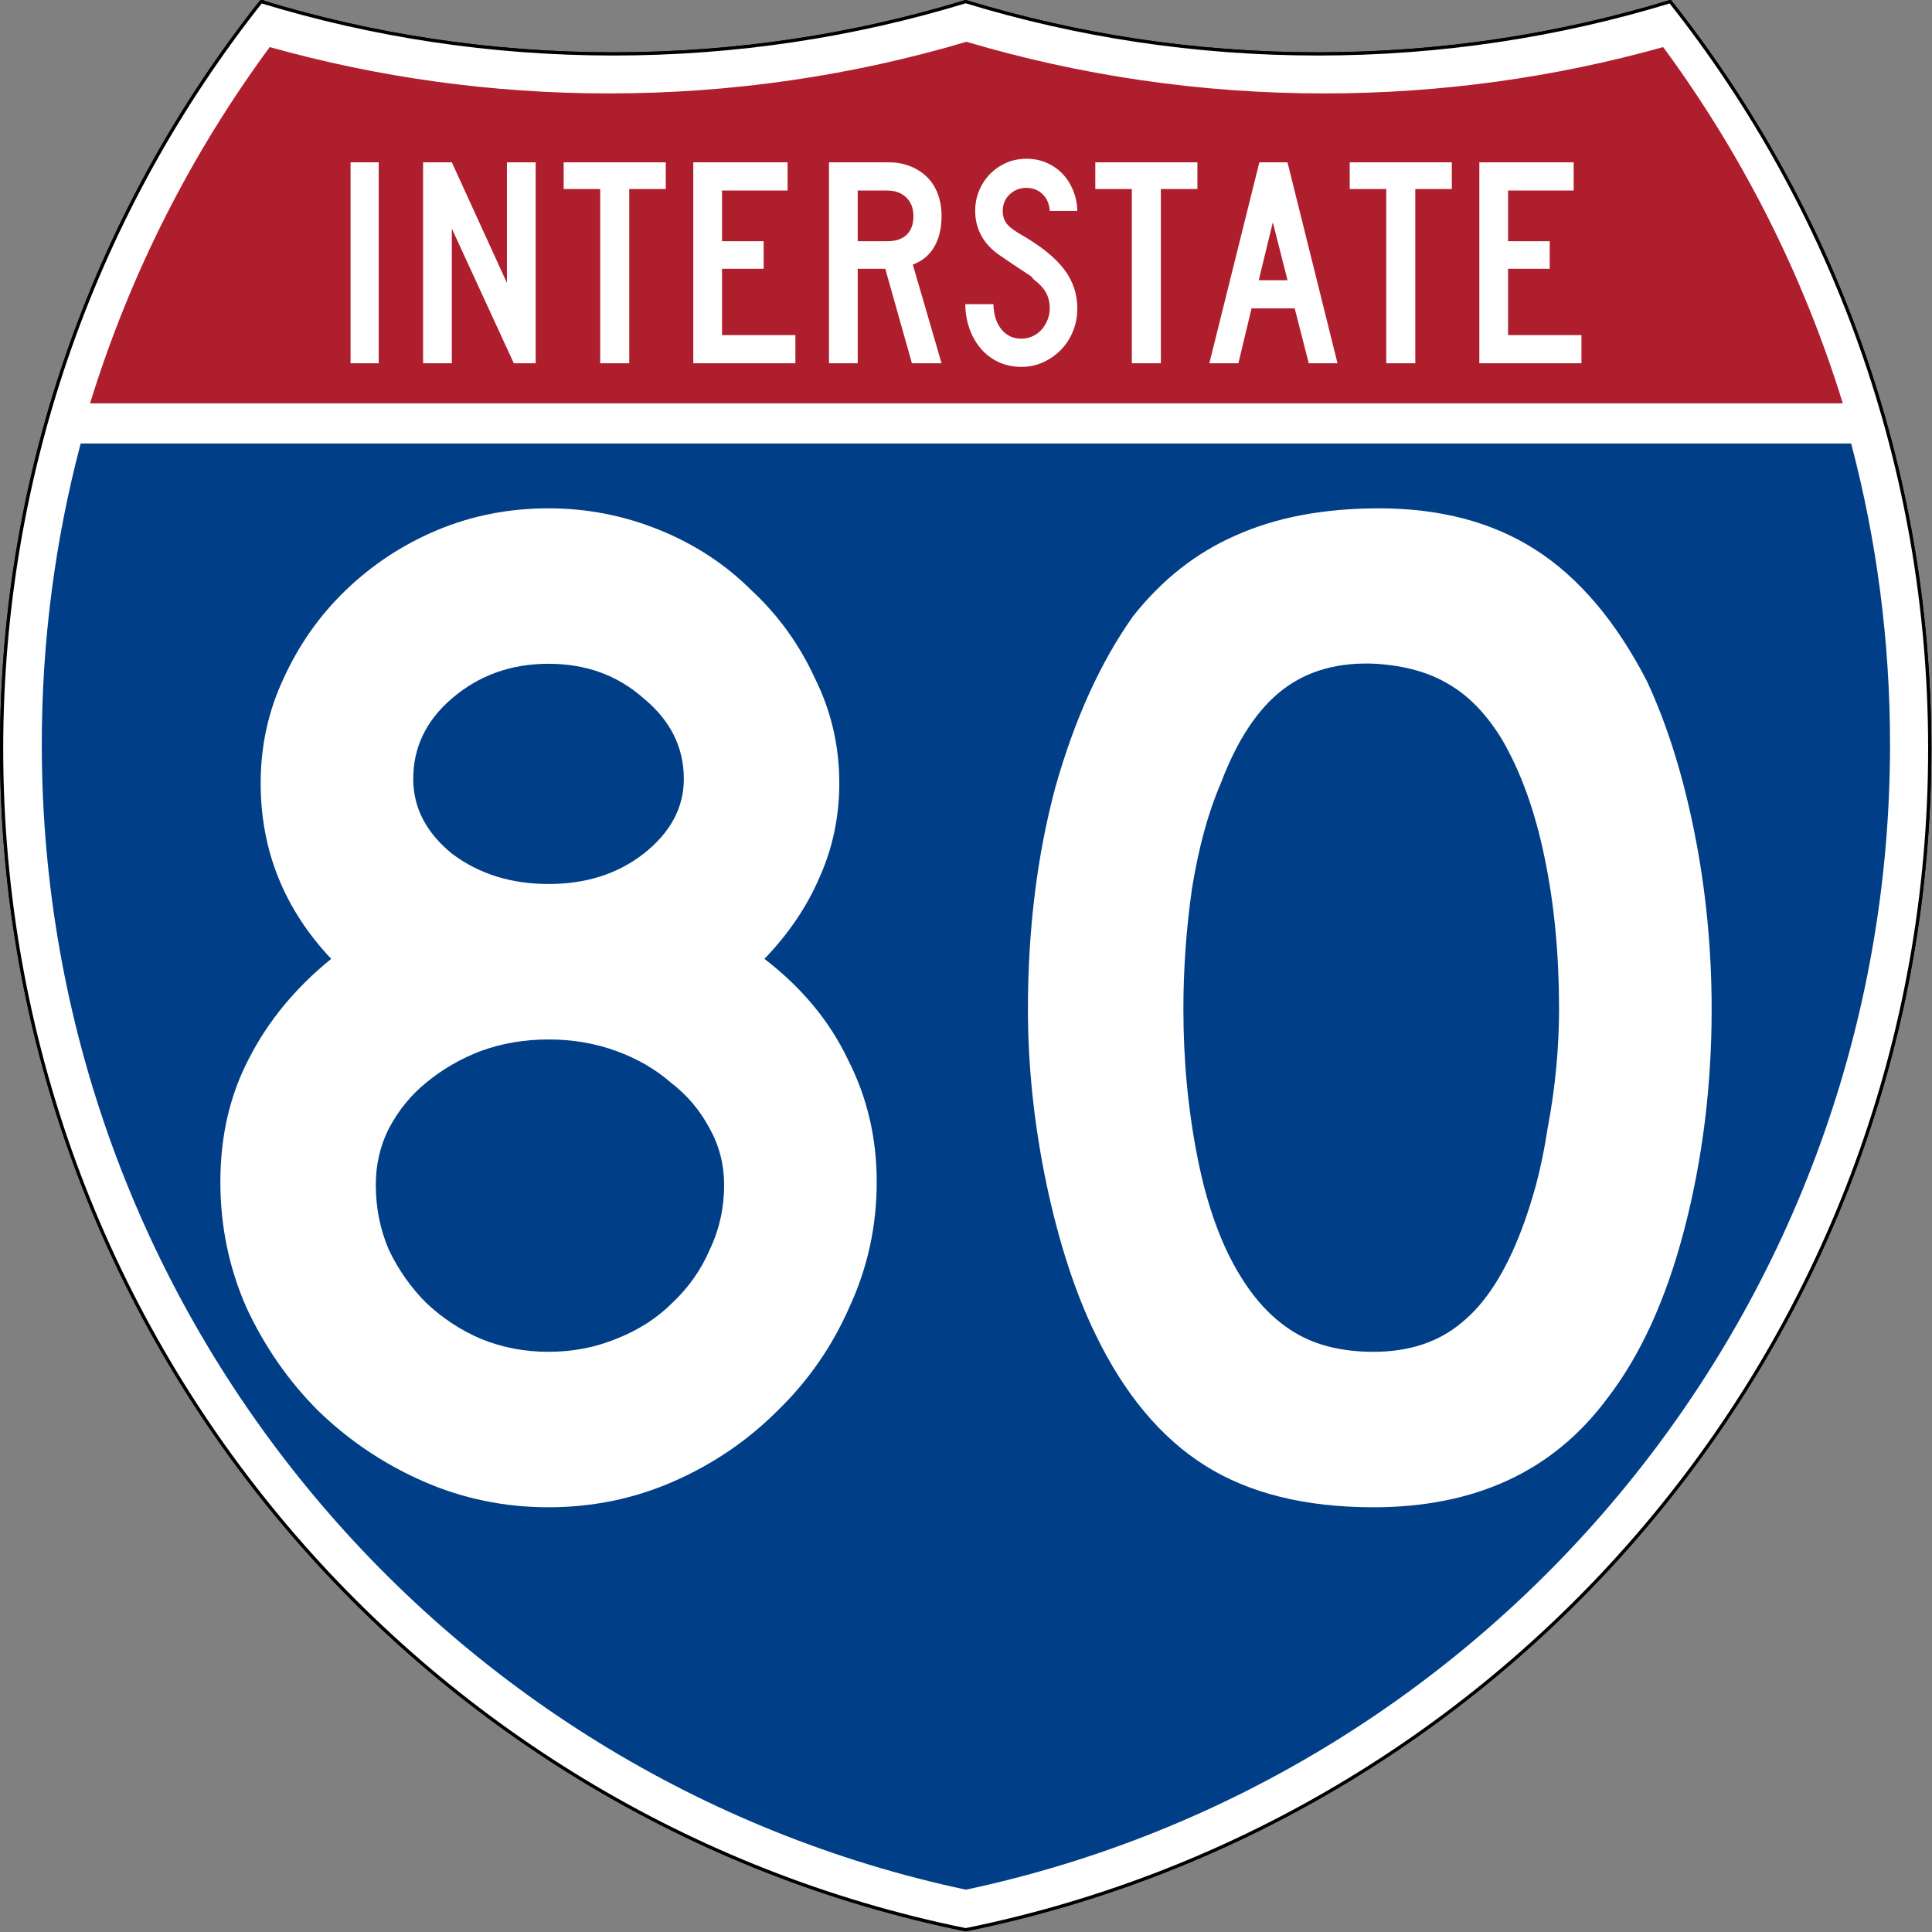 <?xml version="1.0" encoding="UTF-8" standalone="no"?>
<!-- Created with Inkscape (http://www.inkscape.org/) -->

<svg
   xmlns:dc="http://purl.org/dc/elements/1.1/"
   xmlns:cc="http://creativecommons.org/ns#"
   xmlns:rdf="http://www.w3.org/1999/02/22-rdf-syntax-ns#"
   xmlns:svg="http://www.w3.org/2000/svg"
   xmlns="http://www.w3.org/2000/svg"
   version="1.0"
   width="601"
   height="601"
   viewBox="0 0 600 599.999"
   id="Layer_1"
   xml:space="preserve"><rect x="0" y="0" width="600" height="599.999" fill="#808080" stroke="none"/><defs
     id="defs1659" /><g
     transform="matrix(0.998,0,0,0.998,0.499,0.499)"
     id="g1600"
     style="fill:#ffffff;fill-opacity:1;stroke:#000000;stroke-width:1;stroke-miterlimit:4;stroke-opacity:1;stroke-dasharray:none"><path
       d="m 80.753,0 c 34.676,10.583 71.485,16.277 109.624,16.277 38.139,0 74.947,-5.693 109.623,-16.276 34.676,10.583 71.484,16.276 109.623,16.276 38.139,0 74.948,-5.693 109.624,-16.277 C 569.812,63.908 600,144.678 600,232.5 600,413.924 471.17,565.254 300,599.999 128.83,565.254 0,413.924 0,232.5 0,144.678 30.188,63.908 80.753,0 z"
       id="path1602"
       style="fill:#ffffff;fill-opacity:1;stroke:#000000;stroke-width:1;stroke-miterlimit:4;stroke-opacity:1;stroke-dasharray:none" /><path
       d="m 80.753,0 c 34.676,10.583 71.485,16.277 109.624,16.277 38.139,0 74.947,-5.693 109.623,-16.276 34.676,10.583 71.484,16.276 109.623,16.276 38.139,0 74.948,-5.693 109.624,-16.277 C 569.812,63.908 600,144.678 600,232.5 600,413.924 471.17,565.254 300,599.999 128.83,565.254 0,413.924 0,232.5 0,144.678 30.188,63.908 80.753,0 z"
       id="path1604"
       style="fill:#ffffff;fill-opacity:1;stroke:#000000;stroke-width:1;stroke-linecap:round;stroke-linejoin:round;stroke-miterlimit:4;stroke-opacity:1;stroke-dasharray:none" /></g><g
     transform="matrix(1.007,0,0,1.01,-2.128,-3.669)"
     id="g1606"
     style="fill:#003f87;fill-opacity:1;stroke:none"><path
       d="m 15,232.5 c 0,-31.979 4.169,-62.984 11.995,-92.501 l 546.011,0 C 580.83,169.516 585,200.521 585,232.5 585,405.605 462.826,550.172 300,584.677 137.174,550.172 15,405.605 15,232.5 z"
       id="path1608"
       style="fill:#003f87;fill-opacity:1;stroke:none" /></g><g
     transform="matrix(1.013,0,0,1.027,-3.764,-3.102)"
     id="g1610"
     style="fill:#af1e2d;fill-opacity:1;stroke:none"><path
       d="M 31.324,124.999 C 43.579,85.778 62.363,49.44 86.403,17.26 c 33.102,9.133 67.968,14.013 103.974,14.013 38.061,0 74.848,-5.452 109.623,-15.618 34.775,10.166 71.562,15.618 109.623,15.618 36.006,0 70.873,-4.88 103.975,-14.013 24.039,32.181 42.823,68.519 55.078,107.739 l -537.352,0 0,0 z"
       id="path1612"
       style="fill:#af1e2d;fill-opacity:1;stroke:none" /></g><path
     d="m 108.869,112.812 0,-62.395 8.741,0 0,62.395 -8.741,0 z m 50.701,0 -19.25,-41.814 0,41.814 -8.928,0 0,-62.395 8.928,0 17.11,37.437 0,-37.437 8.928,0 0,62.395 -6.789,0 z m 35.847,-54.105 0,54.105 -9.019,0 0,-54.105 -11.346,0 0,-8.29 31.712,0 0,8.29 -11.346,0 z m 19.889,54.105 0,-62.395 29.294,0 0,8.756 -20.366,0 0,15.736 12.927,0 0,8.569 -12.927,0 0,20.582 22.784,0 0,8.753 -31.712,0 z m 67.899,0 -8.278,-29.335 -8.554,0 0,29.335 -8.928,0 0,-62.395 18.6,0 c 2.418,6.3e-5 4.634,0.404 6.649,1.211 2.015,0.807 3.751,1.925 5.208,3.354 1.457,1.429 2.573,3.183 3.347,5.262 0.775,2.079 1.162,4.361 1.162,6.845 -4e-5,3.725 -0.744,6.891 -2.232,9.499 -1.488,2.608 -3.72,4.47 -6.696,5.586 l 8.928,30.639 -9.207,0 z m 0.465,-45.724 c -3e-5,-2.421 -0.744,-4.346 -2.232,-5.773 -1.488,-1.428 -3.441,-2.141 -5.859,-2.141 l -9.207,0 0,15.736 9.207,0 c 2.603,3.8e-5 4.603,-0.667 5.998,-2.002 1.395,-1.335 2.093,-3.274 2.093,-5.819 l 0,0 z m 50.894,28.681 c -3e-5,2.546 -0.449,4.921 -1.348,7.125 -0.899,2.203 -2.138,4.112 -3.719,5.727 -1.581,1.614 -3.41,2.903 -5.487,3.865 -2.077,0.962 -4.325,1.444 -6.743,1.444 -2.728,0 -5.177,-0.528 -7.346,-1.583 -2.169,-1.055 -3.998,-2.483 -5.486,-4.283 -1.488,-1.8 -2.635,-3.88 -3.441,-6.24 -0.806,-2.36 -1.209,-4.812 -1.209,-7.356 l 8.741,0 c -2e-5,1.304 0.17,2.591 0.511,3.864 0.341,1.272 0.867,2.421 1.581,3.446 0.713,1.025 1.612,1.848 2.698,2.468 1.085,0.621 2.402,0.931 3.952,0.931 1.179,1e-5 2.311,-0.248 3.396,-0.745 1.085,-0.496 2.015,-1.179 2.79,-2.049 0.775,-0.87 1.394,-1.879 1.859,-3.027 0.464,-1.148 0.697,-2.344 0.697,-3.587 -3e-5,-1.8 -0.372,-3.398 -1.115,-4.794 -0.744,-1.396 -2.045,-2.809 -3.905,-4.237 -0.31,-0.311 -0.434,-0.482 -0.372,-0.513 0.062,-0.031 -0.123,-0.202 -0.558,-0.512 -0.434,-0.31 -1.349,-0.915 -2.744,-1.816 -1.395,-0.901 -3.674,-2.437 -6.835,-4.608 -2.541,-1.739 -4.447,-3.773 -5.719,-6.102 -1.271,-2.328 -1.907,-4.889 -1.907,-7.682 0,-2.236 0.403,-4.331 1.209,-6.286 0.806,-1.955 1.937,-3.678 3.394,-5.168 1.457,-1.49 3.146,-2.654 5.069,-3.493 1.922,-0.838 3.999,-1.258 6.229,-1.258 2.233,6.3e-5 4.294,0.404 6.185,1.211 1.891,0.807 3.534,1.925 4.928,3.354 1.394,1.429 2.51,3.136 3.347,5.123 0.837,1.987 1.287,4.159 1.349,6.518 l -8.557,0 c -0.123,-2.173 -0.867,-3.911 -2.231,-5.215 -1.364,-1.303 -3.039,-1.955 -5.023,-1.955 -2.045,5.4e-5 -3.781,0.683 -5.206,2.049 -1.426,1.366 -2.138,3.073 -2.138,5.121 -10e-6,1.552 0.403,2.855 1.209,3.911 0.806,1.055 2.356,2.235 4.649,3.538 6.015,3.477 10.401,7.015 13.16,10.616 2.759,3.601 4.138,7.667 4.138,12.199 l 0,0 z m 25.956,-37.062 0,54.105 -9.019,0 0,-54.105 -11.346,0 0,-8.29 31.712,0 0,8.29 -11.346,0 z m 45.928,54.105 -4.371,-17.043 -13.393,0 -4.09,17.043 -9.022,0 15.53,-62.395 8.744,0 15.53,62.395 -8.928,0 z m -11.159,-43.769 -4.371,17.973 8.928,0 -4.558,-17.973 z m 44.242,-10.336 0,54.105 -9.019,0 0,-54.105 -11.346,0 0,-8.29 31.712,0 0,8.29 -11.346,0 z m 19.889,54.105 0,-62.395 29.294,0 0,8.756 -20.366,0 0,15.736 12.927,0 0,8.569 -12.927,0 0,20.582 22.784,0 0,8.753 -31.712,0 z"
     id="text6060"
     style="font-size:93.216px;font-style:normal;font-variant:normal;font-weight:normal;font-stretch:normal;text-align:center;line-height:125%;text-anchor:middle;fill:#ffffff;fill-opacity:1" /><g
     id="text2744"
     style="font-size:447.016px;font-style:normal;font-variant:normal;font-weight:normal;font-stretch:normal;text-align:center;line-height:100%;text-anchor:middle;fill:#ffffff;fill-opacity:1;stroke:none;font-family:Roadgeek 2005 Series D;-inkscape-font-specification:Roadgeek 2005 Series D"><path
       d="m 272.273,367.067 c -2.4e-4,13.709 -2.831,26.672 -8.493,38.89 -5.364,12.218 -12.815,22.947 -22.351,32.185 -9.239,9.238 -19.967,16.54 -32.185,21.904 -12.219,5.364 -25.182,8.046 -38.89,8.046 -13.709,-10e-6 -26.672,-2.682 -38.89,-8.046 -12.219,-5.364 -23.096,-12.665 -32.632,-21.904 -9.238,-9.238 -16.689,-19.967 -22.351,-32.185 -5.364,-12.218 -8.046,-25.182 -8.046,-38.89 -3e-5,-14.304 2.98,-27.119 8.94,-38.443 5.96,-11.622 14.453,-21.904 25.48,-30.844 -14.603,-15.496 -21.904,-33.675 -21.904,-54.536 -4.2e-5,-11.622 2.384,-22.5 7.152,-32.632 4.768,-10.43 11.175,-19.519 19.222,-27.268 8.344,-8.046 17.881,-14.304 28.609,-18.775 10.728,-4.47 22.202,-6.705 34.42,-6.705 11.92,3.1e-4 23.394,2.235 34.42,6.705 11.026,4.47 20.563,10.729 28.609,18.775 8.344,7.749 14.9,16.838 19.669,27.268 5.066,10.133 7.599,21.01 7.599,32.632 -2.2e-4,10.431 -2.086,20.265 -6.258,29.503 -3.874,8.941 -9.537,17.285 -16.987,25.033 11.622,8.94 20.265,19.371 25.927,31.291 5.96,11.623 8.94,24.288 8.94,37.996 M 212.373,241.902 c -1.8e-4,-9.834 -4.172,-18.178 -12.516,-25.033 -8.046,-7.152 -17.881,-10.728 -29.503,-10.728 -11.623,2.5e-4 -21.606,3.576 -29.95,10.728 -8.046,6.854 -12.07,15.199 -12.069,25.033 -9e-5,8.941 4.023,16.689 12.069,23.245 8.344,6.258 18.328,9.388 29.95,9.387 11.622,1.9e-4 21.457,-3.129 29.503,-9.387 8.344,-6.556 12.516,-14.304 12.516,-23.245 m 12.516,126.059 c -1.9e-4,-6.258 -1.49,-12.069 -4.47,-17.434 -2.98,-5.662 -7.003,-10.43 -12.069,-14.305 -4.768,-4.172 -10.431,-7.45 -16.987,-9.834 -6.556,-2.384 -13.56,-3.576 -21.01,-3.576 -7.45,1.4e-4 -14.454,1.192 -21.01,3.576 -6.258,2.384 -11.921,5.662 -16.987,9.834 -4.768,3.874 -8.642,8.642 -11.622,14.305 -2.682,5.364 -4.023,11.176 -4.023,17.434 -8e-5,7.152 1.341,13.858 4.023,20.116 2.98,6.258 6.854,11.771 11.622,16.54 5.066,4.768 10.728,8.493 16.987,11.175 6.556,2.682 13.559,4.023 21.01,4.023 7.45,4e-5 14.453,-1.341 21.01,-4.023 6.854,-2.682 12.665,-6.407 17.434,-11.175 5.066,-4.768 8.94,-10.281 11.622,-16.54 2.98,-6.258 4.47,-12.963 4.47,-20.116"
       id="path4105"
       style="letter-spacing:-11.996;font-family:Roadgeek 2005 Series D;-inkscape-font-specification:Roadgeek 2005 Series D" /><path
       d="m 531.566,313.425 c -2.4e-4,23.841 -2.831,46.639 -8.493,68.393 -5.662,21.755 -13.709,39.337 -24.139,52.748 -16.689,22.351 -40.828,33.526 -72.417,33.526 -21.159,-10e-6 -38.593,-4.321 -52.301,-12.963 -13.709,-8.642 -25.033,-22.202 -33.973,-40.678 -6.258,-12.814 -11.324,-28.311 -15.199,-46.49 -3.874,-18.477 -5.811,-36.655 -5.811,-54.536 -3e-5,-24.735 2.831,-47.682 8.493,-68.84 5.96,-21.159 14.006,-38.89 24.139,-53.195 8.94,-11.324 19.52,-19.668 31.738,-25.033 12.516,-5.662 27.417,-8.493 44.702,-8.493 19.073,3.1e-4 35.314,4.321 48.725,12.963 13.41,8.643 24.884,22.202 34.42,40.678 6.258,13.411 11.175,29.056 14.752,46.937 3.576,17.881 5.364,36.208 5.364,54.983 m -47.384,0 c -1.9e-4,-16.986 -1.49,-32.632 -4.47,-46.937 -2.98,-14.602 -7.45,-26.97 -13.41,-37.102 -4.768,-7.748 -10.282,-13.41 -16.54,-16.987 -5.96,-3.576 -13.411,-5.662 -22.351,-6.258 -11.623,-0.596 -21.308,2.086 -29.056,8.046 -7.748,5.96 -14.156,15.646 -19.222,29.056 -3.874,8.941 -6.854,19.818 -8.94,32.632 -1.788,12.517 -2.682,25.033 -2.682,37.549 -8e-5,16.093 1.49,31.589 4.47,46.49 2.98,14.901 7.45,27.119 13.41,36.655 4.768,7.748 10.43,13.56 16.987,17.434 6.556,3.874 14.602,5.811 24.139,5.811 11.026,4e-5 20.116,-2.98 27.268,-8.94 7.45,-5.96 13.708,-15.646 18.775,-29.056 1.49,-3.874 2.98,-8.493 4.47,-13.857 1.49,-5.662 2.682,-11.473 3.576,-17.434 1.192,-6.258 2.086,-12.516 2.682,-18.775 0.596,-6.258 0.894,-12.367 0.894,-18.328"
       id="path4107"
       style="letter-spacing:-11.996;font-family:Roadgeek 2005 Series D;-inkscape-font-specification:Roadgeek 2005 Series D" /></g></svg>